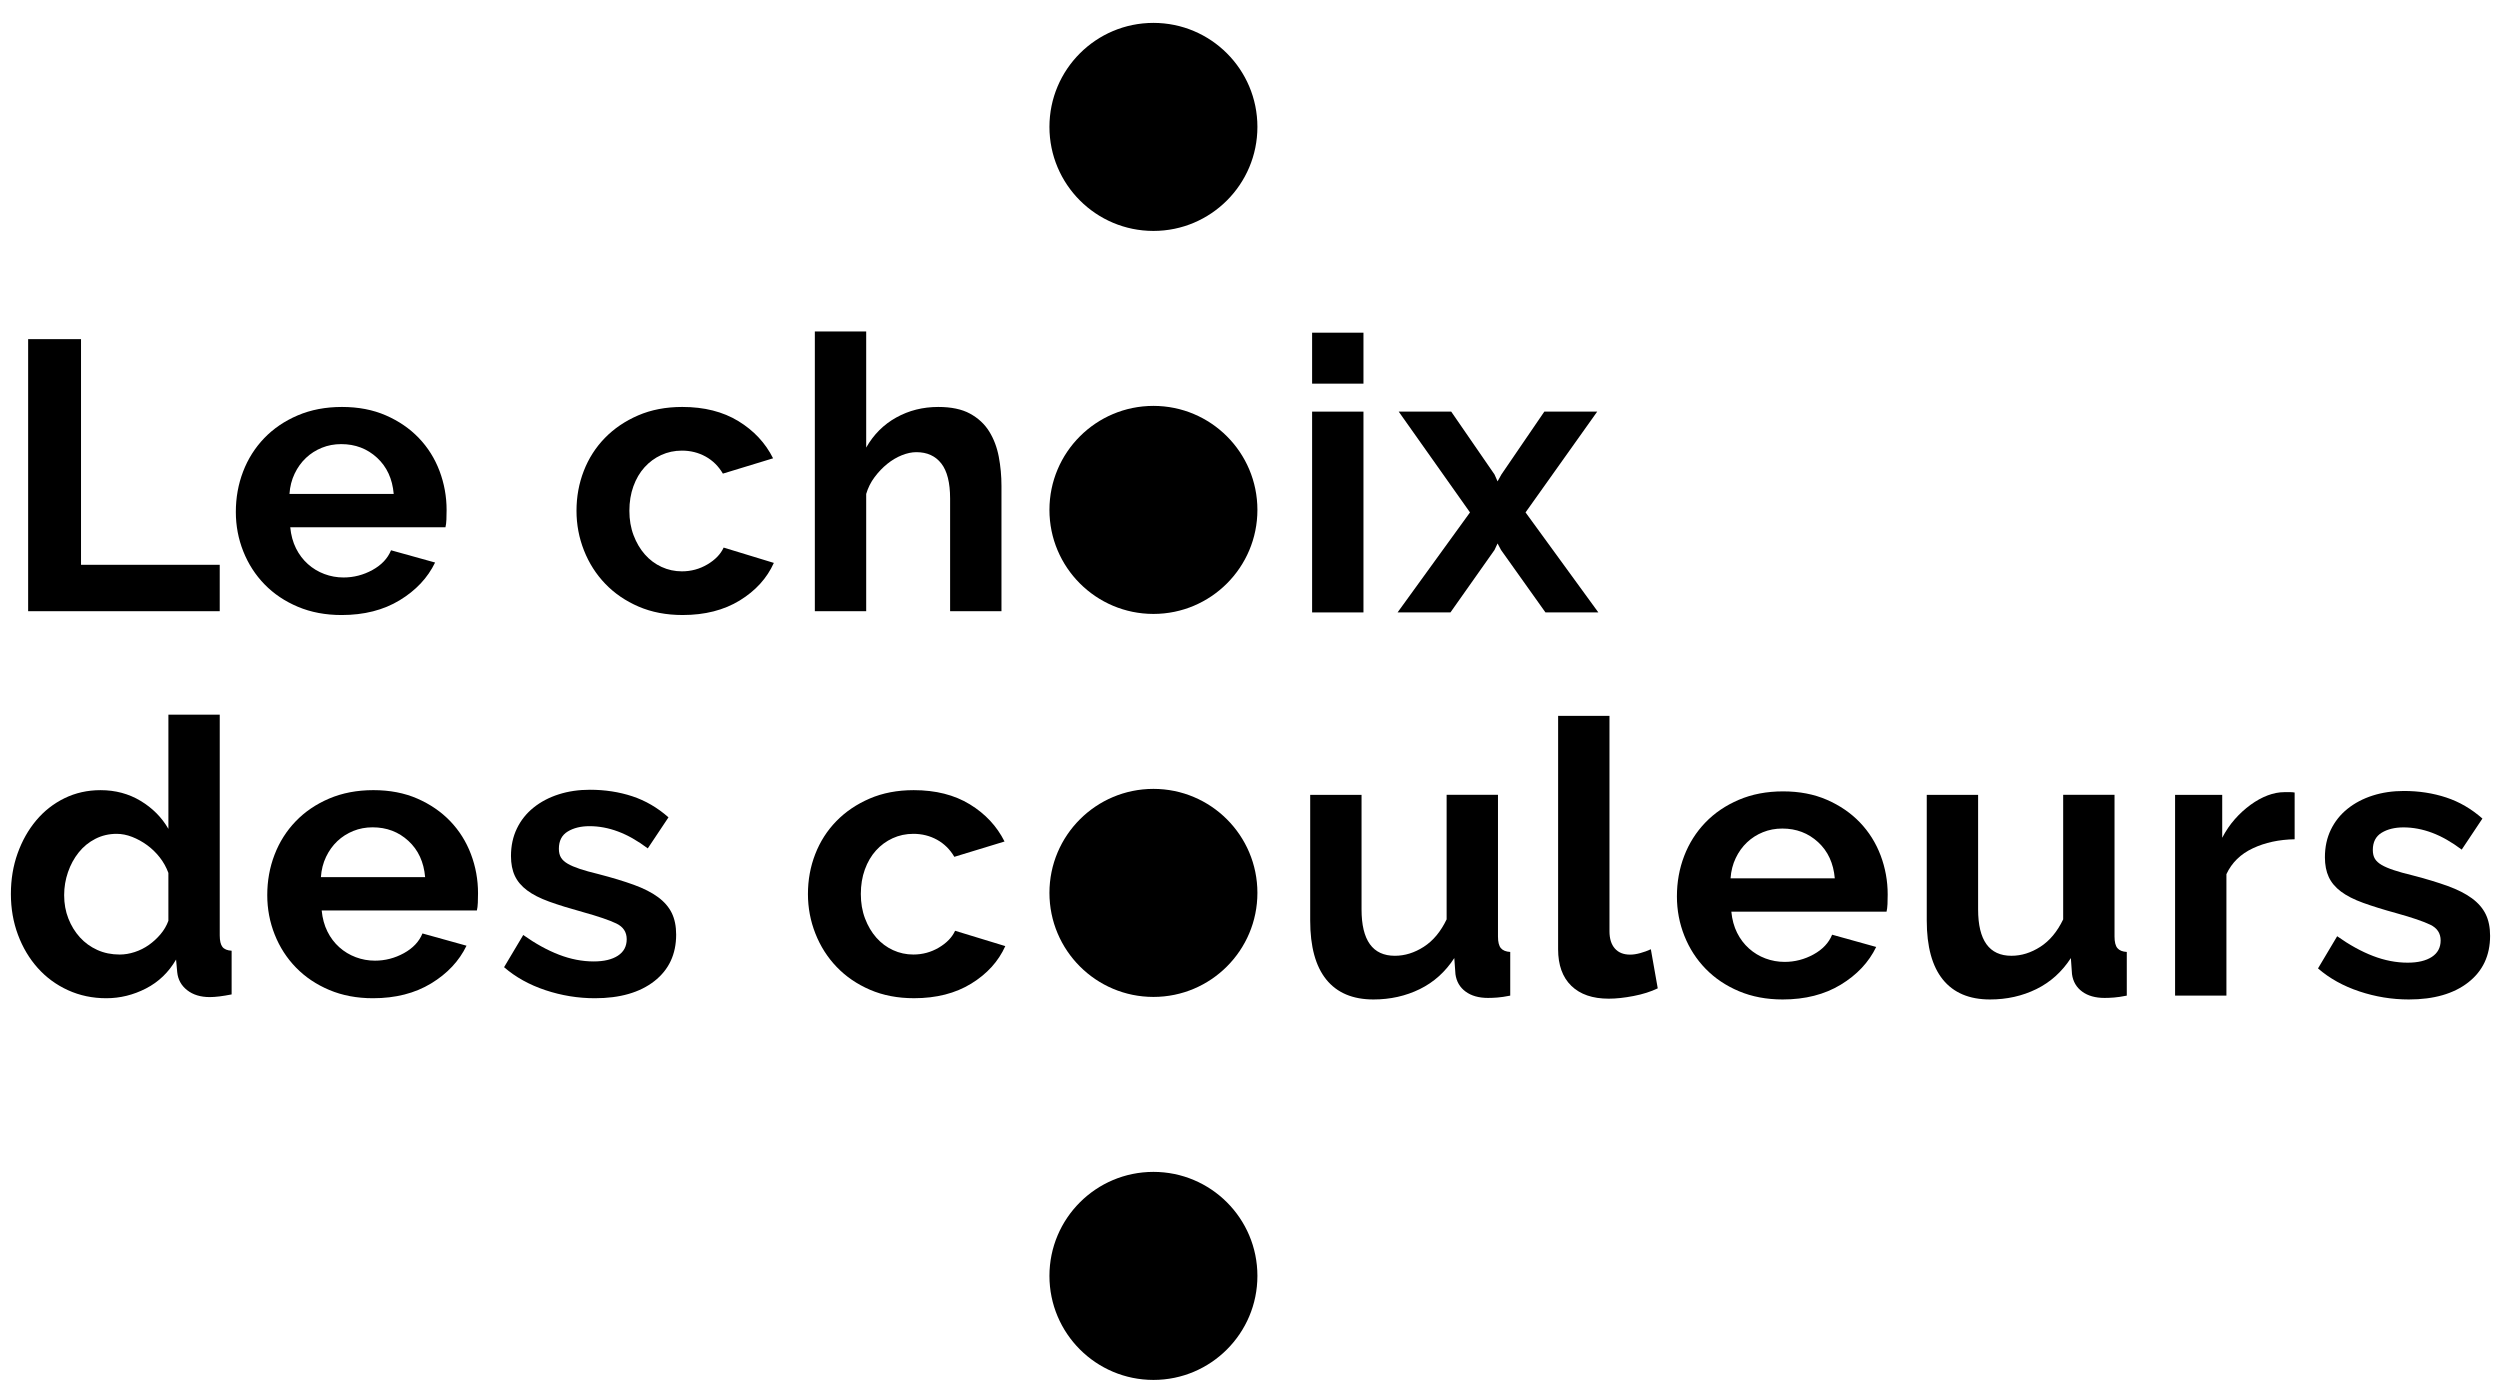 <?xml version="1.0" encoding="utf-8"?>
<!-- Generator: Adobe Illustrator 16.0.0, SVG Export Plug-In . SVG Version: 6.00 Build 0)  -->
<!DOCTYPE svg PUBLIC "-//W3C//DTD SVG 1.1//EN" "http://www.w3.org/Graphics/SVG/1.1/DTD/svg11.dtd">
<svg version="1.1" id="Layer_1" xmlns="http://www.w3.org/2000/svg" xmlns:xlink="http://www.w3.org/1999/xlink" x="0px" y="0px"
	 width="500px" height="280px" viewBox="0 0 500 280" enable-background="new 0 0 500 280" xml:space="preserve">
<g>
	<path fill="#000000" d="M5.627,122.24V67.826h10.576v45.141h27.742v9.273H5.627z"/>
	<path fill="#000000" d="M68.319,123.006c-3.219,0-6.132-0.551-8.736-1.648c-2.606-1.098-4.829-2.592-6.668-4.482
		s-3.257-4.088-4.254-6.592c-0.995-2.502-1.494-5.135-1.494-7.893c0-2.861,0.484-5.557,1.456-8.086
		c0.971-2.529,2.377-4.752,4.216-6.668s4.073-3.436,6.706-4.561c2.63-1.123,5.581-1.686,8.852-1.686s6.195,0.562,8.775,1.686
		c2.579,1.125,4.777,2.633,6.591,4.521c1.813,1.893,3.192,4.088,4.14,6.592c0.944,2.504,1.417,5.109,1.417,7.816
		c0,0.666-0.014,1.303-0.038,1.916c-0.026,0.615-0.09,1.125-0.19,1.533H58.05c0.153,1.584,0.537,2.988,1.149,4.215
		s1.404,2.273,2.376,3.143c0.971,0.87,2.068,1.533,3.296,1.992c1.227,0.461,2.503,0.691,3.832,0.691c2.042,0,3.973-0.5,5.785-1.494
		c1.812-0.998,3.054-2.312,3.719-3.947l8.812,2.451c-1.481,3.066-3.846,5.584-7.09,7.549
		C76.686,122.023,72.814,123.006,68.319,123.006z M78.742,98.787c-0.257-3.014-1.368-5.428-3.335-7.242
		c-1.968-1.812-4.355-2.721-7.164-2.721c-1.381,0-2.672,0.242-3.871,0.729c-1.201,0.486-2.262,1.162-3.182,2.031
		c-0.921,0.869-1.674,1.916-2.261,3.141c-0.588,1.229-0.934,2.582-1.035,4.062H78.742z"/>
	<path fill="#000000" d="M115.3,102.16c0-2.811,0.483-5.467,1.455-7.971c0.97-2.504,2.375-4.699,4.215-6.592
		c1.841-1.889,4.062-3.396,6.668-4.521c2.605-1.123,5.543-1.686,8.813-1.686c4.395,0,8.136,0.945,11.228,2.836
		c3.091,1.891,5.403,4.367,6.938,7.434l-10.039,3.064c-0.87-1.48-2.021-2.617-3.449-3.41c-1.433-0.791-3.017-1.188-4.752-1.188
		c-1.482,0-2.861,0.295-4.141,0.881c-1.276,0.588-2.389,1.406-3.333,2.453s-1.686,2.312-2.223,3.795
		c-0.536,1.48-0.805,3.117-0.805,4.904c0,1.789,0.279,3.424,0.843,4.904c0.562,1.482,1.315,2.76,2.261,3.832
		c0.944,1.074,2.058,1.904,3.335,2.492c1.276,0.586,2.631,0.881,4.062,0.881c1.84,0,3.538-0.461,5.097-1.381
		c1.558-0.918,2.645-2.043,3.257-3.371l10.04,3.064c-1.379,3.066-3.652,5.57-6.819,7.512c-3.171,1.941-6.976,2.912-11.422,2.912
		c-3.27,0-6.207-0.562-8.812-1.686c-2.604-1.123-4.827-2.645-6.667-4.561s-3.257-4.139-4.254-6.668
		C115.797,107.562,115.3,104.918,115.3,102.16z"/>
	<path fill="#000000" d="M200.293,122.24h-10.271V99.707c0-3.168-0.588-5.504-1.762-7.012c-1.177-1.508-2.837-2.262-4.982-2.262
		c-0.919,0-1.89,0.205-2.911,0.613c-1.022,0.408-1.992,0.984-2.912,1.725s-1.765,1.623-2.529,2.643
		c-0.767,1.023-1.329,2.146-1.688,3.373v23.453h-10.27V66.291h10.27v23.223c1.481-2.605,3.487-4.611,6.018-6.016
		s5.326-2.107,8.392-2.107c2.606,0,4.727,0.447,6.361,1.34c1.636,0.895,2.913,2.082,3.833,3.564c0.919,1.482,1.557,3.17,1.915,5.059
		c0.356,1.891,0.537,3.832,0.537,5.824V122.24L200.293,122.24z"/>
	<path fill="#000000" d="M21.261,199.646c-2.759,0-5.314-0.537-7.664-1.609c-2.351-1.072-4.368-2.555-6.054-4.445
		c-1.688-1.889-3.002-4.1-3.947-6.629c-0.946-2.529-1.418-5.25-1.418-8.162s0.446-5.621,1.342-8.123
		c0.895-2.504,2.133-4.701,3.716-6.592c1.584-1.889,3.476-3.371,5.673-4.445c2.196-1.072,4.6-1.609,7.203-1.609
		c2.964,0,5.634,0.716,8.011,2.146c2.376,1.432,4.228,3.297,5.557,5.596v-22.84h10.269v44.146c0,1.071,0.181,1.84,0.537,2.299
		s0.972,0.715,1.84,0.769v8.735c-1.788,0.354-3.245,0.535-4.368,0.535c-1.84,0-3.349-0.459-4.521-1.379
		c-1.177-0.92-1.839-2.119-1.993-3.603l-0.229-2.529c-1.482,2.556-3.487,4.482-6.018,5.787
		C26.664,198.996,24.021,199.646,21.261,199.646z M23.944,190.908c0.971,0,1.968-0.164,2.988-0.496
		c1.021-0.332,1.967-0.807,2.836-1.418c0.868-0.613,1.647-1.33,2.337-2.146c0.69-0.815,1.214-1.711,1.572-2.684v-9.58
		c-0.41-1.123-0.985-2.156-1.726-3.104c-0.74-0.945-1.583-1.762-2.528-2.453c-0.946-0.688-1.943-1.236-2.989-1.646
		c-1.048-0.408-2.083-0.613-3.104-0.613c-1.531,0-2.951,0.332-4.253,0.996c-1.304,0.666-2.414,1.57-3.334,2.723
		c-0.921,1.148-1.637,2.466-2.146,3.945c-0.51,1.482-0.766,3.016-0.766,4.598c0,1.689,0.279,3.246,0.843,4.677
		c0.562,1.433,1.328,2.683,2.299,3.756c0.971,1.072,2.134,1.916,3.487,2.529C20.813,190.604,22.309,190.908,23.944,190.908z"/>
	<path fill="#000000" d="M74.603,199.646c-3.219,0-6.132-0.549-8.736-1.648c-2.605-1.098-4.828-2.592-6.667-4.482
		c-1.841-1.889-3.259-4.088-4.255-6.592c-0.995-2.502-1.494-5.135-1.494-7.895c0-2.859,0.484-5.557,1.457-8.084
		c0.97-2.529,2.375-4.752,4.215-6.668s4.073-3.437,6.706-4.562c2.631-1.122,5.581-1.687,8.852-1.687c3.27,0,6.195,0.562,8.775,1.687
		c2.58,1.125,4.776,2.634,6.591,4.521c1.812,1.892,3.192,4.089,4.139,6.593s1.419,5.108,1.419,7.815c0,0.666-0.014,1.303-0.04,1.916
		c-0.024,0.613-0.089,1.125-0.189,1.533h-31.04c0.153,1.586,0.537,2.988,1.149,4.215c0.612,1.228,1.404,2.275,2.376,3.144
		c0.971,0.87,2.069,1.53,3.296,1.991s2.503,0.691,3.831,0.691c2.043,0,3.973-0.5,5.787-1.496c1.812-0.996,3.054-2.311,3.717-3.945
		l8.812,2.451c-1.482,3.066-3.844,5.584-7.088,7.551C82.968,198.662,79.098,199.646,74.603,199.646z M85.026,175.428
		c-0.257-3.014-1.368-5.428-3.335-7.242c-1.967-1.813-4.354-2.721-7.165-2.721c-1.38,0-2.671,0.242-3.872,0.729
		c-1.199,0.486-2.261,1.164-3.18,2.029c-0.92,0.871-1.674,1.916-2.262,3.144c-0.587,1.228-0.933,2.581-1.033,4.062H85.026
		L85.026,175.428z"/>
	<path fill="#000000" d="M118.978,199.646c-3.372,0-6.668-0.537-9.887-1.609s-5.979-2.605-8.277-4.598l3.832-6.438
		c2.452,1.735,4.84,3.054,7.165,3.944c2.325,0.896,4.639,1.343,6.938,1.343c2.043,0,3.651-0.384,4.828-1.147
		c1.175-0.769,1.764-1.865,1.764-3.295c0-1.433-0.69-2.48-2.069-3.144c-1.38-0.664-3.629-1.433-6.745-2.3
		c-2.605-0.717-4.828-1.405-6.668-2.069c-1.839-0.664-3.321-1.42-4.444-2.263c-1.124-0.842-1.941-1.812-2.452-2.911
		c-0.511-1.099-0.768-2.414-0.768-3.947c0-2.043,0.396-3.883,1.188-5.519c0.791-1.637,1.902-3.028,3.334-4.178
		c1.43-1.149,3.103-2.031,5.02-2.643c1.916-0.615,3.997-0.92,6.246-0.92c3.016,0,5.837,0.434,8.471,1.301
		c2.63,0.871,5.044,2.275,7.241,4.217l-4.14,6.207c-2.043-1.533-4.021-2.656-5.939-3.371c-1.915-0.715-3.818-1.072-5.709-1.072
		c-1.737,0-3.193,0.357-4.367,1.072c-1.178,0.715-1.765,1.865-1.765,3.449c0,0.715,0.142,1.301,0.422,1.762s0.729,0.869,1.343,1.228
		c0.61,0.356,1.417,0.702,2.413,1.034s2.233,0.679,3.718,1.035c2.759,0.715,5.121,1.431,7.089,2.146
		c1.966,0.718,3.576,1.533,4.828,2.453s2.171,1.979,2.76,3.18c0.587,1.201,0.882,2.646,0.882,4.33c0,3.937-1.457,7.039-4.369,9.312
		C127.943,198.51,123.983,199.646,118.978,199.646z"/>
	<path fill="#000000" d="M161.588,178.801c0-2.811,0.483-5.467,1.456-7.971c0.97-2.504,2.376-4.701,4.216-6.592
		c1.839-1.889,4.062-3.396,6.667-4.521c2.605-1.123,5.543-1.686,8.813-1.686c4.394,0,8.137,0.945,11.228,2.836
		c3.091,1.889,5.403,4.369,6.938,7.434l-10.04,3.064c-0.869-1.48-2.02-2.615-3.449-3.41c-1.432-0.791-3.016-1.188-4.751-1.188
		c-1.482,0-2.862,0.295-4.14,0.881c-1.277,0.588-2.39,1.406-3.334,2.453c-0.945,1.049-1.686,2.312-2.223,3.795
		c-0.536,1.481-0.805,3.115-0.805,4.903c0,1.789,0.28,3.423,0.843,4.904c0.562,1.481,1.314,2.758,2.261,3.832
		c0.945,1.071,2.058,1.903,3.334,2.491c1.276,0.586,2.632,0.88,4.062,0.88c1.84,0,3.537-0.46,5.097-1.38
		c1.558-0.92,2.644-2.043,3.258-3.37l10.039,3.065c-1.379,3.064-3.653,5.568-6.821,7.51c-3.168,1.942-6.975,2.912-11.419,2.912
		c-3.271,0-6.209-0.562-8.812-1.686c-2.606-1.123-4.829-2.645-6.668-4.561c-1.84-1.916-3.257-4.14-4.253-6.666
		C162.086,184.203,161.588,181.561,161.588,178.801z"/>
</g>
<g>
	<g>
		<path fill="#000000" d="M251.482,101.979c0,11.482-9.311,20.807-20.794,20.807c-11.486,0-20.801-9.324-20.801-20.807
			c0-11.488,9.313-20.801,20.801-20.801C242.172,81.178,251.482,90.49,251.482,101.979z"/>
		<path fill="#000000" d="M251.482,178.576c0,11.484-9.311,20.809-20.794,20.809c-11.486,0-20.801-9.324-20.801-20.809
			c0-11.486,9.313-20.799,20.801-20.799C242.172,157.777,251.482,167.09,251.482,178.576z"/>
	</g>
	<g>
		<path fill="#000000" d="M251.482,25.379c0,11.484-9.311,20.807-20.794,20.807c-11.486,0-20.801-9.322-20.801-20.807
			c0-11.486,9.313-20.801,20.801-20.801C242.172,4.578,251.482,13.893,251.482,25.379z"/>
	</g>
	<g>
		<path fill="#000000" d="M251.482,255.176c0,11.484-9.311,20.809-20.794,20.809c-11.486,0-20.801-9.323-20.801-20.809
			c0-11.486,9.313-20.799,20.801-20.799C242.172,234.377,251.482,243.689,251.482,255.176z"/>
	</g>
</g>
<g>
	<path fill="#000000" d="M262.422,76.73V66.537h10.271V76.73H262.422z M262.422,122.484v-40.16h10.271v40.16H262.422z"/>
	<path fill="#000000" d="M290.243,82.324l8.659,12.57l0.612,1.379l0.768-1.379l8.584-12.57h10.576l-14.333,20.158l14.562,20.002
		h-10.577l-8.89-12.492l-0.69-1.303l-0.612,1.303l-8.813,12.492h-10.576l14.484-20.002l-14.255-20.158H290.243z"/>
	<path fill="#000000" d="M274.686,199.893c-4.139,0-7.281-1.33-9.428-3.985c-2.146-2.656-3.219-6.591-3.219-11.804v-25.137h10.27
		v22.914c0,6.184,2.223,9.275,6.668,9.275c1.993,0,3.921-0.602,5.786-1.803c1.865-1.199,3.384-3.027,4.562-5.479v-24.908h10.271
		v28.354c0,1.074,0.191,1.841,0.573,2.3c0.384,0.461,1.009,0.717,1.879,0.769v8.735c-1.023,0.205-1.879,0.332-2.568,0.383
		c-0.688,0.054-1.314,0.078-1.877,0.078c-1.84,0-3.334-0.422-4.482-1.267c-1.15-0.842-1.828-2.004-2.031-3.485l-0.23-3.22
		c-1.789,2.759-4.088,4.828-6.896,6.207C281.152,199.2,278.058,199.893,274.686,199.893z"/>
	<path fill="#000000" d="M311.625,143.178h10.27v43.072c0,1.482,0.357,2.631,1.073,3.447c0.716,0.82,1.736,1.229,3.066,1.229
		c0.61,0,1.288-0.104,2.03-0.309c0.739-0.201,1.441-0.459,2.106-0.766l1.38,7.817c-1.38,0.664-2.989,1.177-4.828,1.531
		c-1.839,0.358-3.501,0.536-4.98,0.536c-3.221,0-5.71-0.854-7.474-2.567c-1.764-1.711-2.645-4.149-2.645-7.317L311.625,143.178
		L311.625,143.178z"/>
	<path fill="#000000" d="M356.536,199.893c-3.22,0-6.133-0.551-8.737-1.647c-2.606-1.099-4.829-2.593-6.669-4.483
		c-1.839-1.89-3.257-4.087-4.253-6.591s-1.494-5.135-1.494-7.896c0-2.86,0.484-5.557,1.455-8.086
		c0.971-2.528,2.377-4.75,4.216-6.668c1.84-1.916,4.074-3.434,6.707-4.559c2.631-1.125,5.582-1.688,8.853-1.688
		c3.27,0,6.194,0.562,8.774,1.688c2.578,1.125,4.776,2.631,6.592,4.521c1.812,1.891,3.191,4.088,4.14,6.59
		c0.943,2.504,1.417,5.111,1.417,7.818c0,0.664-0.015,1.303-0.038,1.916c-0.027,0.612-0.09,1.125-0.191,1.532h-31.04
		c0.153,1.584,0.536,2.988,1.149,4.216c0.613,1.227,1.404,2.272,2.376,3.141c0.972,0.871,2.068,1.535,3.295,1.994
		c1.228,0.459,2.504,0.688,3.833,0.688c2.043,0,3.973-0.498,5.786-1.493c1.812-0.996,3.052-2.312,3.718-3.947l8.812,2.453
		c-1.481,3.065-3.847,5.582-7.09,7.549C364.902,198.91,361.031,199.893,356.536,199.893z M366.958,175.672
		c-0.256-3.012-1.367-5.428-3.333-7.24c-1.97-1.812-4.357-2.723-7.165-2.723c-1.381,0-2.672,0.244-3.871,0.73
		c-1.201,0.483-2.261,1.162-3.181,2.031c-0.921,0.866-1.675,1.913-2.262,3.141c-0.588,1.227-0.934,2.582-1.035,4.061H366.958z"/>
	<path fill="#000000" d="M397.997,199.893c-4.139,0-7.28-1.33-9.427-3.985c-2.146-2.656-3.219-6.591-3.219-11.804v-25.137h10.271
		v22.914c0,6.184,2.223,9.275,6.666,9.275c1.993,0,3.922-0.602,5.786-1.803c1.864-1.199,3.385-3.027,4.561-5.479v-24.908h10.271
		v28.354c0,1.074,0.191,1.841,0.574,2.3c0.385,0.461,1.008,0.717,1.878,0.769v8.735c-1.022,0.205-1.878,0.332-2.565,0.383
		c-0.69,0.054-1.316,0.078-1.879,0.078c-1.841,0-3.334-0.422-4.482-1.267c-1.149-0.842-1.829-2.004-2.031-3.485l-0.229-3.22
		c-1.79,2.759-4.091,4.828-6.899,6.207C404.464,199.2,401.369,199.893,397.997,199.893z"/>
	<path fill="#000000" d="M458.927,167.855c-3.117,0.053-5.9,0.651-8.354,1.803c-2.452,1.148-4.216,2.873-5.289,5.172v24.295h-10.269
		v-40.158h9.427v8.584c0.714-1.381,1.559-2.619,2.529-3.719c0.97-1.098,2.018-2.055,3.143-2.873c1.122-0.816,2.26-1.443,3.41-1.879
		c1.149-0.432,2.261-0.65,3.333-0.65c0.562,0,0.983,0,1.265,0c0.282,0,0.55,0.025,0.806,0.076V167.855z"/>
	<path fill="#000000" d="M481.766,199.893c-3.372,0-6.667-0.537-9.886-1.61c-3.221-1.072-5.979-2.604-8.278-4.599l3.831-6.438
		c2.454,1.738,4.841,3.053,7.167,3.947c2.323,0.895,4.636,1.342,6.935,1.342c2.045,0,3.653-0.385,4.83-1.15
		c1.174-0.768,1.763-1.865,1.763-3.295c0-1.432-0.689-2.479-2.068-3.143c-1.381-0.664-3.628-1.432-6.746-2.299
		c-2.604-0.715-4.827-1.406-6.667-2.07c-1.838-0.664-3.322-1.418-4.445-2.26c-1.124-0.844-1.939-1.814-2.451-2.914
		c-0.511-1.098-0.768-2.412-0.768-3.945c0-2.045,0.396-3.883,1.188-5.52c0.792-1.633,1.902-3.027,3.334-4.176
		c1.431-1.15,3.104-2.031,5.021-2.646c1.917-0.613,3.998-0.921,6.247-0.921c3.015,0,5.835,0.437,8.469,1.304
		c2.63,0.869,5.044,2.274,7.241,4.215l-4.139,6.209c-2.043-1.532-4.022-2.655-5.938-3.372c-1.917-0.716-3.818-1.072-5.709-1.072
		c-1.739,0-3.193,0.356-4.369,1.072c-1.176,0.717-1.763,1.866-1.763,3.448c0,0.717,0.139,1.304,0.42,1.765
		c0.281,0.459,0.729,0.866,1.343,1.227c0.612,0.357,1.418,0.701,2.414,1.033c0.996,0.334,2.233,0.678,3.716,1.035
		c2.761,0.715,5.122,1.432,7.092,2.146c1.966,0.715,3.573,1.53,4.827,2.451c1.252,0.92,2.171,1.979,2.76,3.182
		c0.588,1.201,0.882,2.646,0.882,4.33c0,3.935-1.457,7.039-4.368,9.312C490.732,198.756,486.771,199.893,481.766,199.893z"/>
</g>
</svg>

